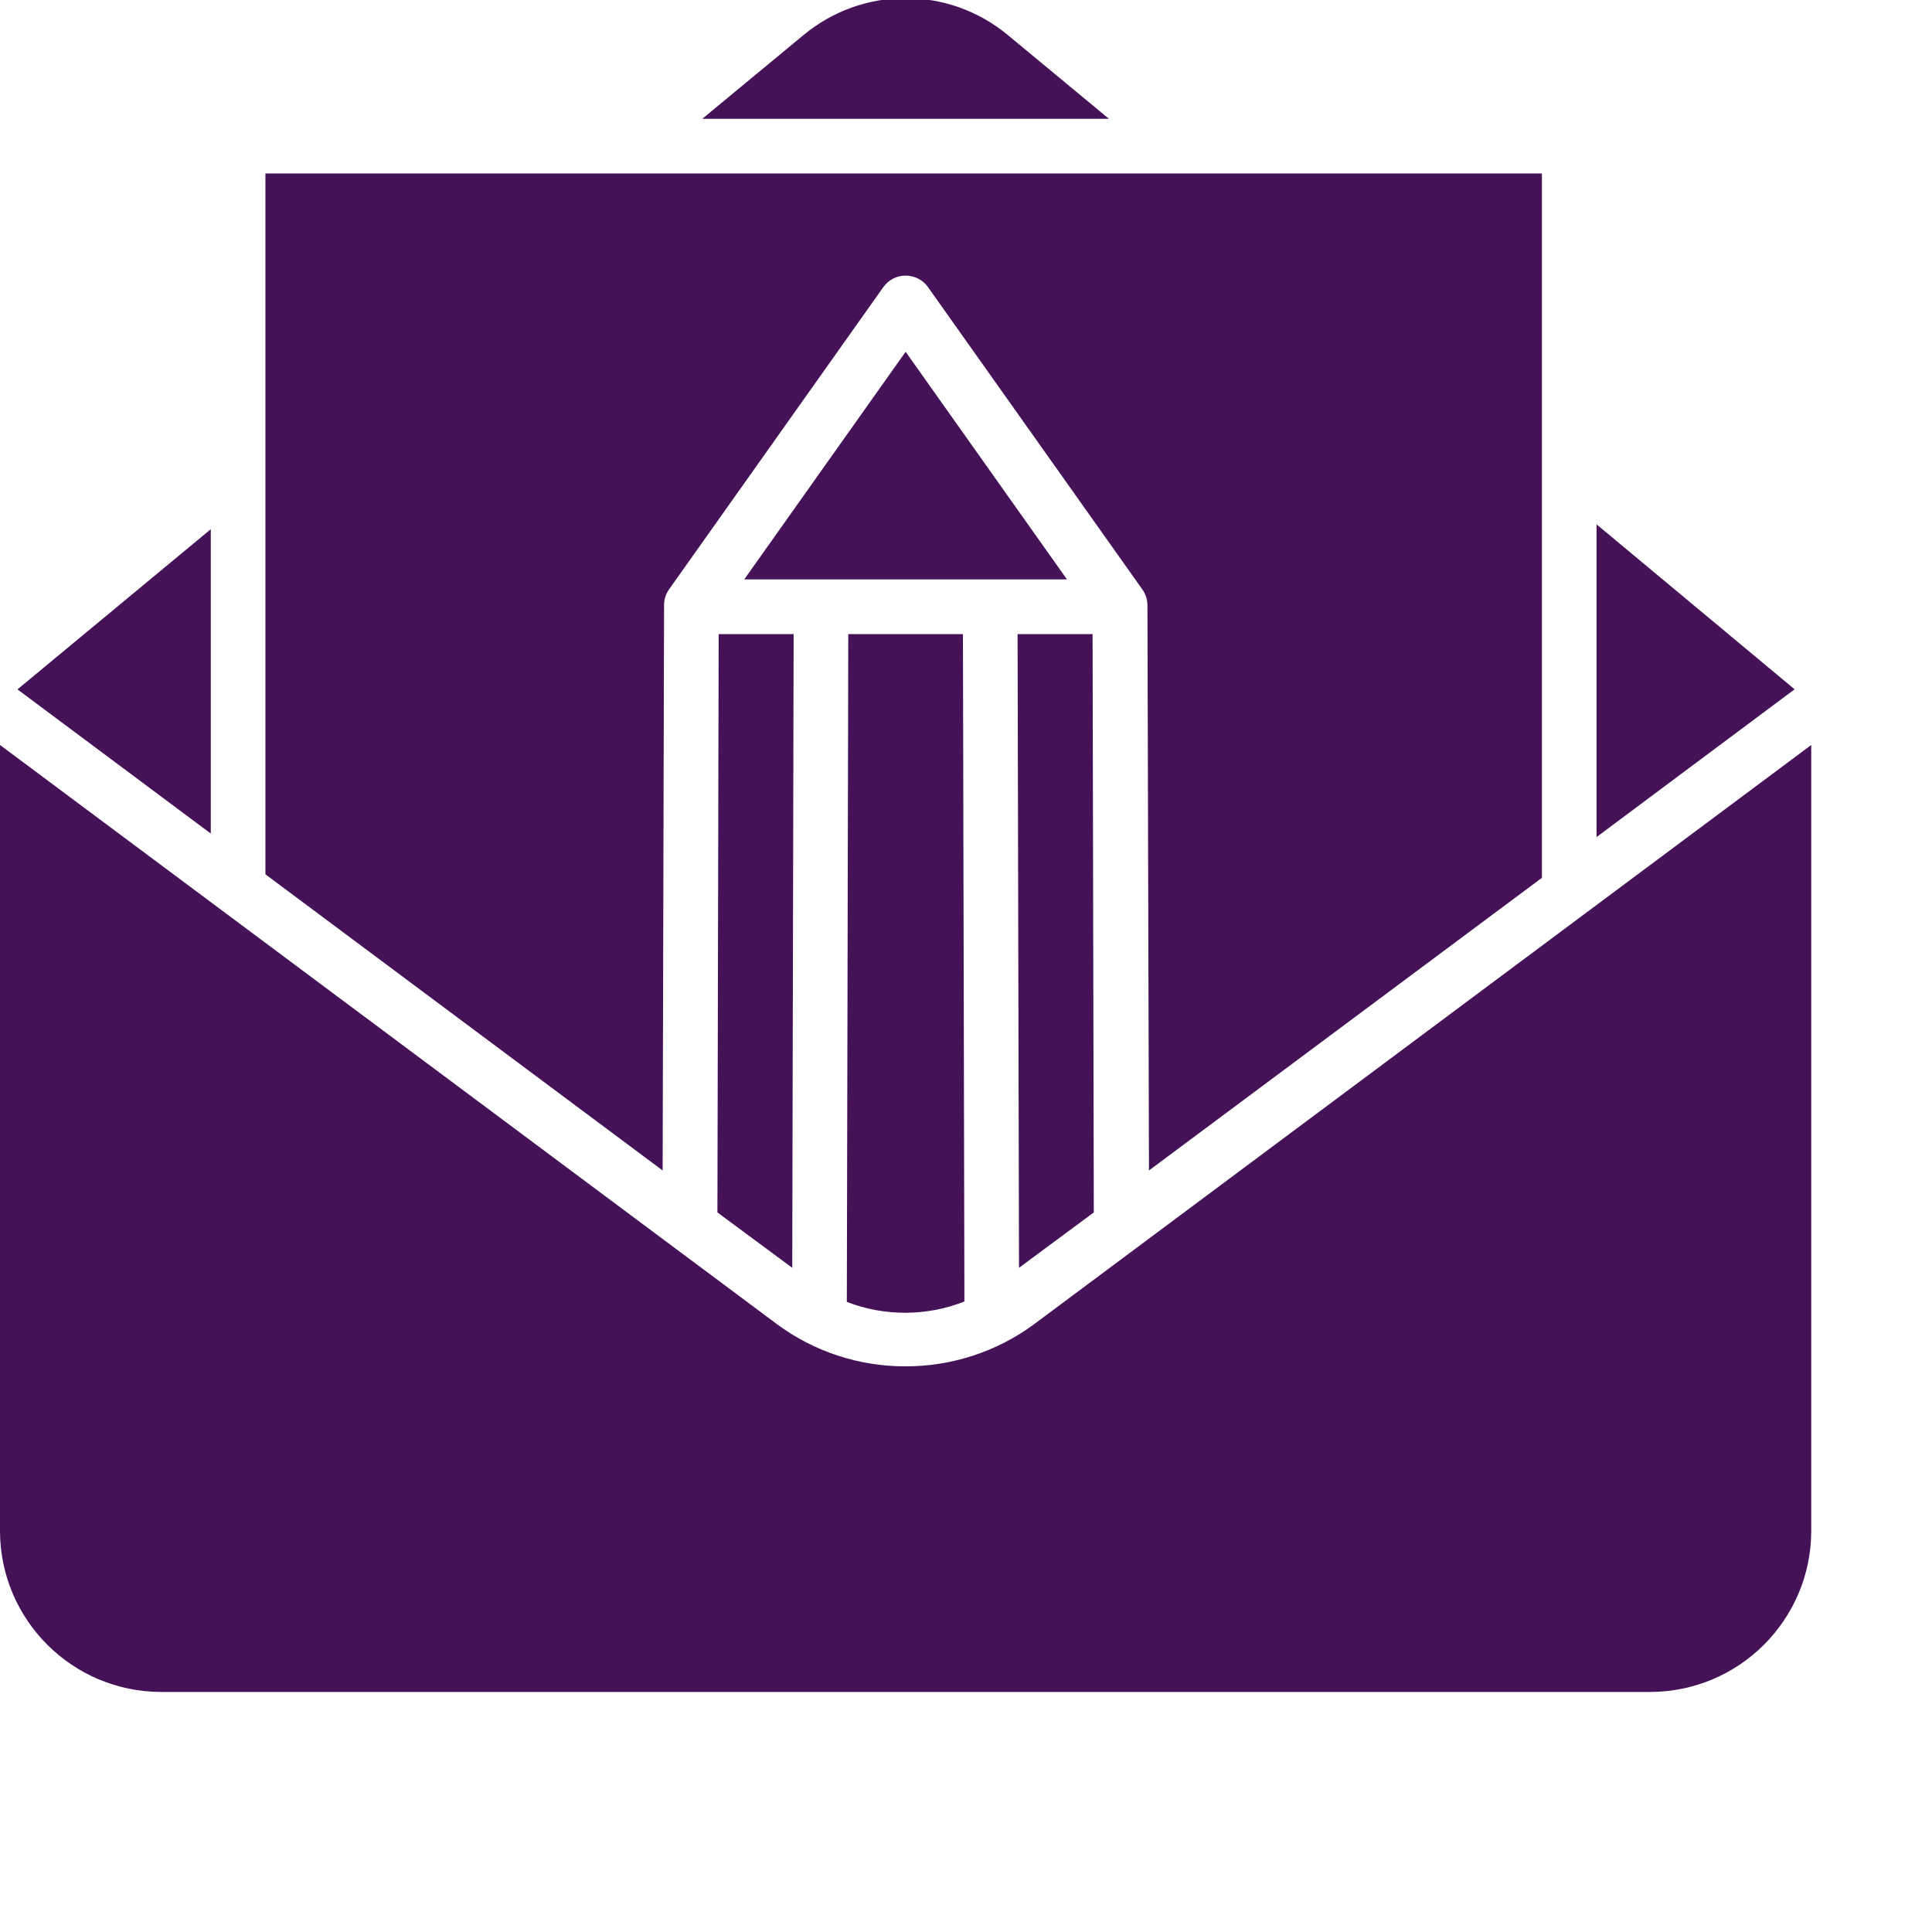 <svg width="60" height="60" viewBox="0 0 60 60" fill="none" xmlns="http://www.w3.org/2000/svg">
<g clip-path="url(#clip0_1_126)">
<path d="M22.28 37.653L24.604 39.373L24.647 19.692H22.319L22.28 37.653ZM24.959 1.085L21.81 3.69H34.44L31.291 1.082C29.453 -0.437 26.795 -0.436 24.959 1.085Z" fill="#451257"/>
<path d="M20.623 18.791C20.623 18.615 20.678 18.445 20.779 18.302L27.433 8.916C27.512 8.806 27.616 8.716 27.736 8.653C27.857 8.591 27.99 8.559 28.126 8.559C28.402 8.559 28.66 8.692 28.819 8.916L35.474 18.302C35.577 18.444 35.633 18.615 35.635 18.791L35.682 36.35L47.885 27.262V5.387H8.243V27.153L20.579 36.35L20.623 18.791ZM49.582 16.284V25.996L55.733 21.407L49.582 16.284Z" fill="#451257"/>
<path d="M26.299 40.432C27.474 40.886 28.778 40.882 29.951 40.419L29.905 19.692H26.344L26.299 40.432ZM28.125 10.925L23.113 17.994H33.136L28.125 10.925ZM33.969 37.653L33.931 19.692H31.602L31.646 39.373L33.969 37.653ZM6.546 16.435L0.543 21.409L6.546 25.887V16.435Z" fill="#451257"/>
<path d="M28.117 42.433C26.681 42.436 25.282 41.977 24.128 41.122L0 23.136V47.566C0.017 50.314 2.246 52.536 4.995 52.545H51.255C54.004 52.536 56.233 50.314 56.25 47.566V23.136L32.118 41.122C30.96 41.977 29.557 42.436 28.117 42.433V42.433Z" fill="#451257"/>
</g>
<defs>
<clipPath id="clip0_1_126">
<rect width="60" height="60" fill="white"/>
</clipPath>
</defs>
</svg>
